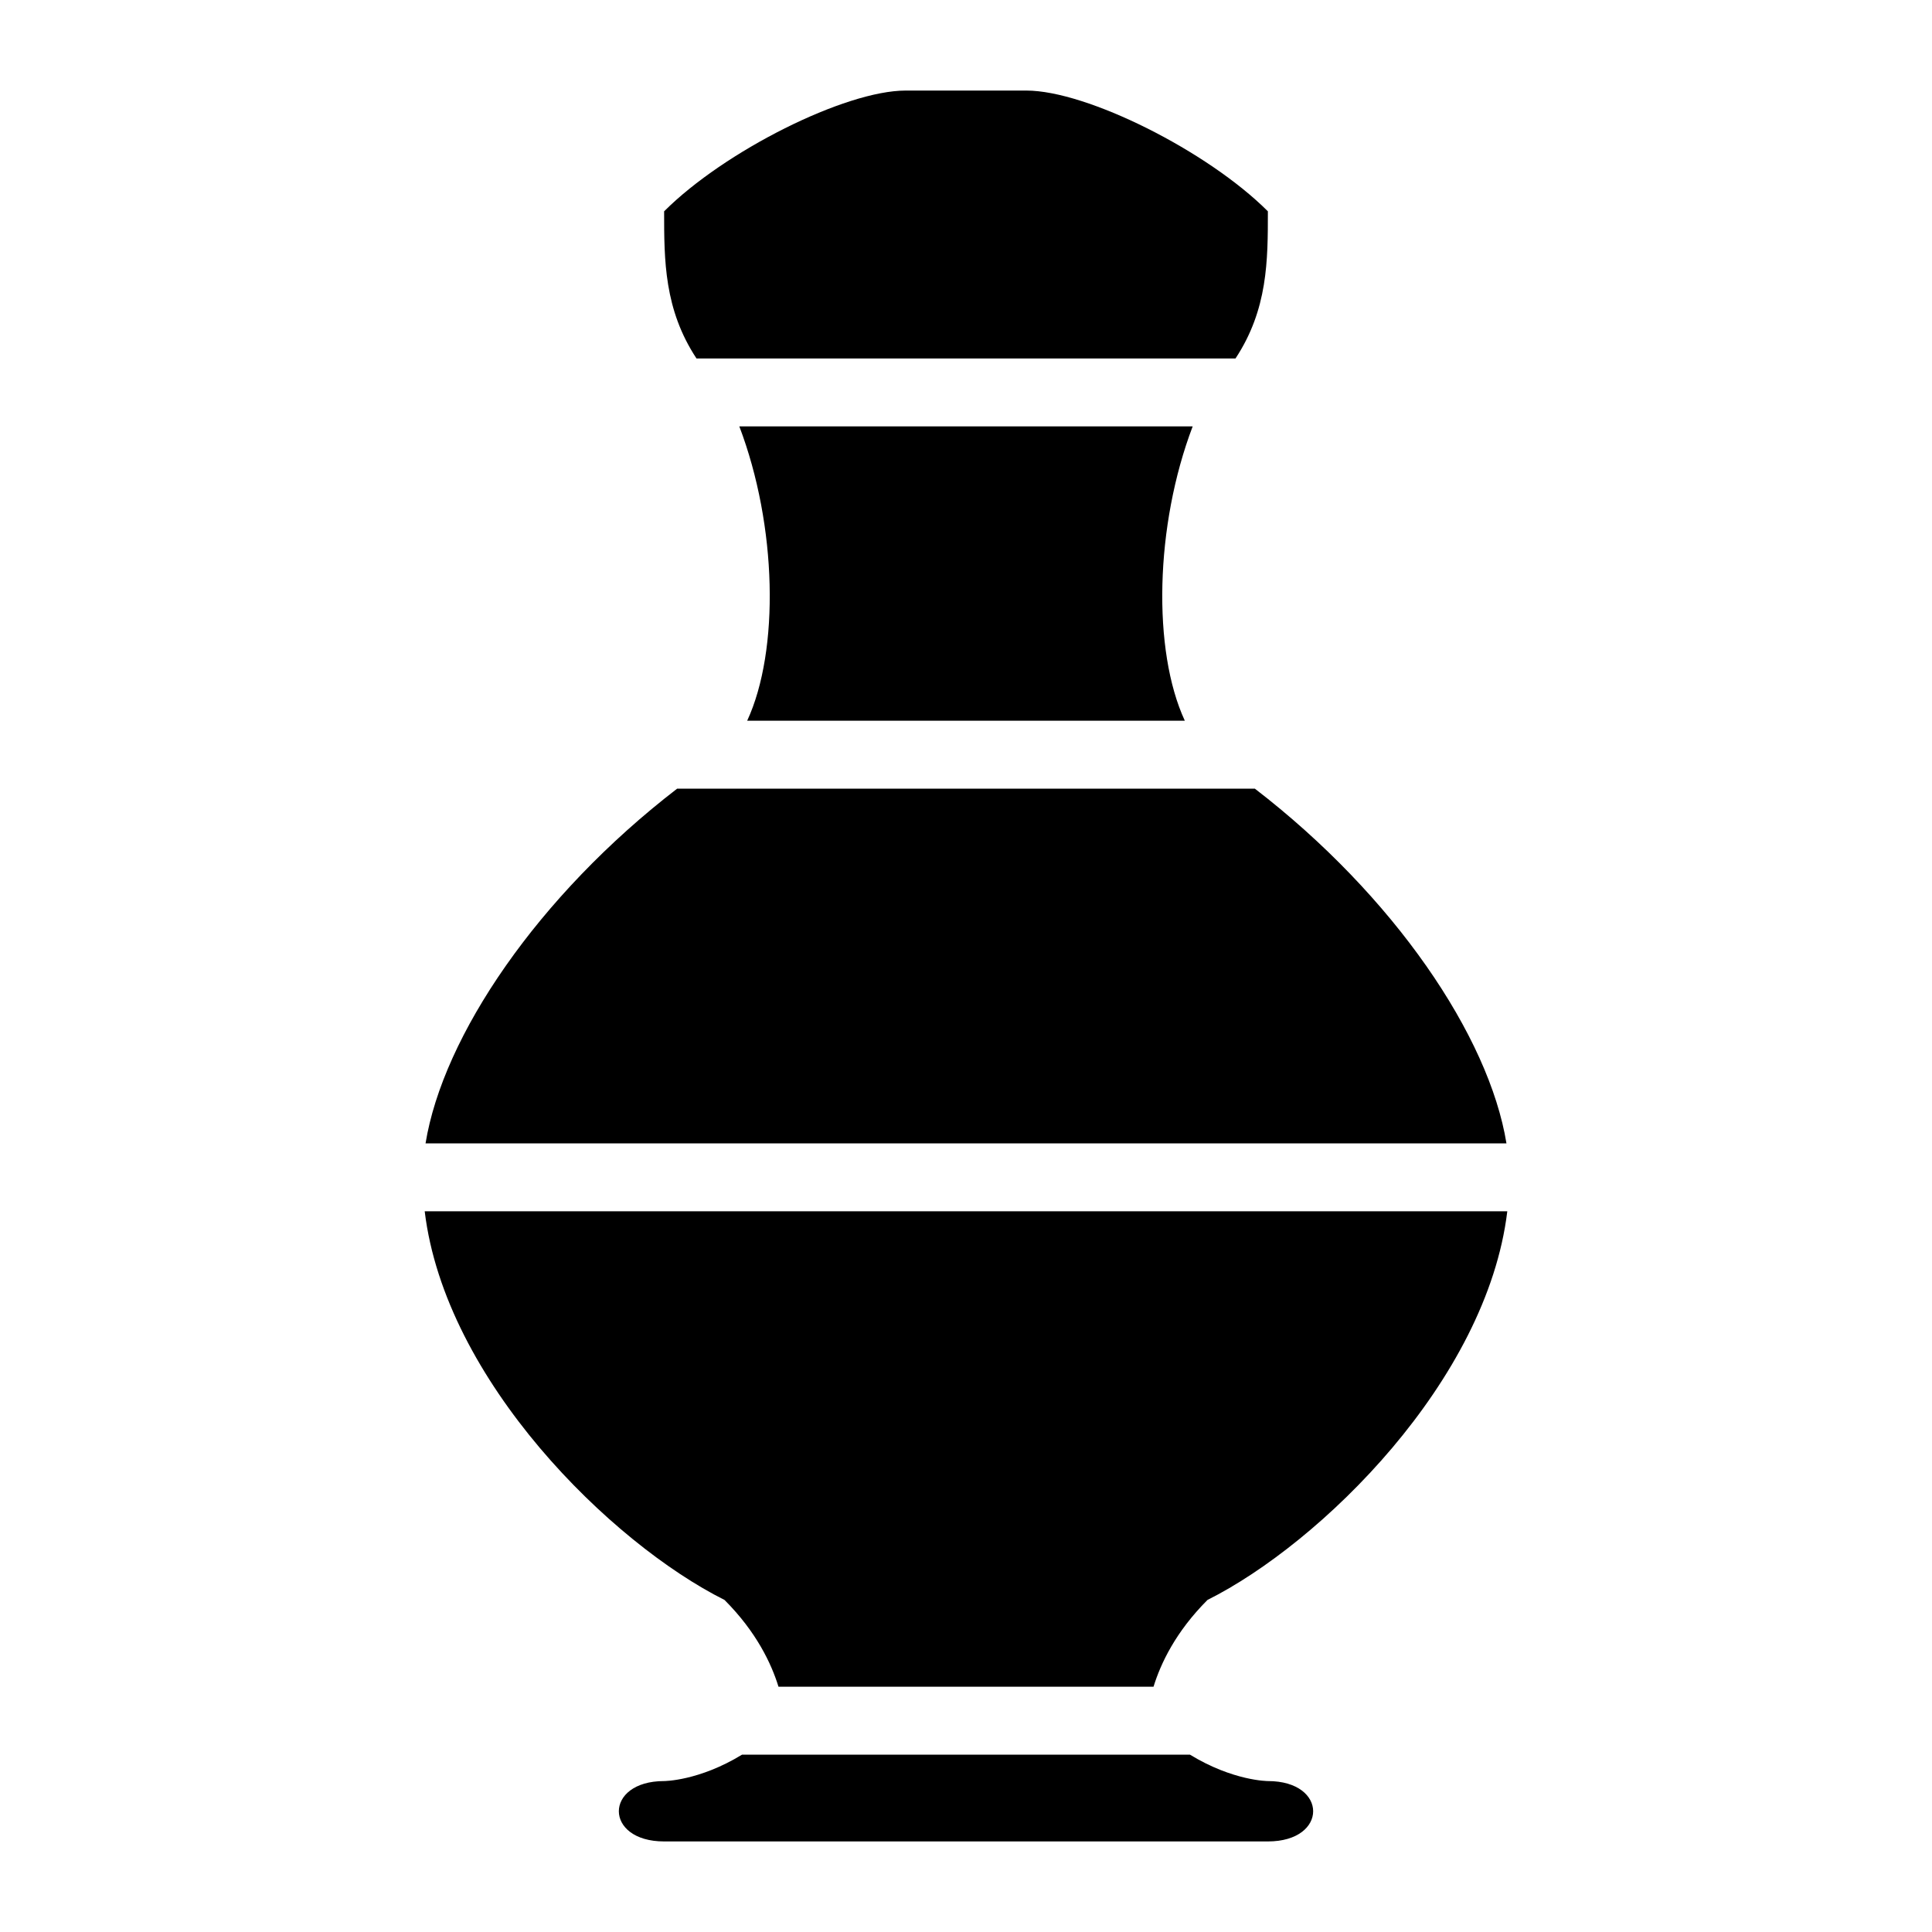 <svg width="80" height="80" viewBox="0 0 80 80" fill="none" xmlns="http://www.w3.org/2000/svg">
<path d="M37.5 3.75C35 3.75 30 6.25 27.5 8.75C27.5 10.781 27.5 12.812 28.841 14.844H51.159C52.5 12.812 52.5 10.781 52.5 8.75C50 6.25 45 3.75 42.5 3.75H37.5ZM30.614 17.656C32.178 21.768 32.285 26.938 30.939 29.844H49.061C47.715 26.938 47.822 21.768 49.386 17.656H30.614ZM28.04 32.656C22.274 37.093 18.342 42.907 17.621 47.344H62.379C61.658 42.907 57.726 37.093 51.96 32.656H28.04ZM17.586 50.156C18.429 57.169 25.313 63.906 30 66.25C31.323 67.573 31.942 68.891 32.236 69.844H47.765C48.058 68.891 48.677 67.573 50 66.25C54.687 63.906 61.571 57.169 62.414 50.156H17.586ZM30.727 72.656C28.94 73.749 27.5 73.75 27.5 73.75C25 73.75 25 76.25 27.5 76.25H52.5C55 76.25 55 73.75 52.5 73.75C52.5 73.75 51.06 73.749 49.273 72.656H30.727Z" fill="black"/>
</svg>
